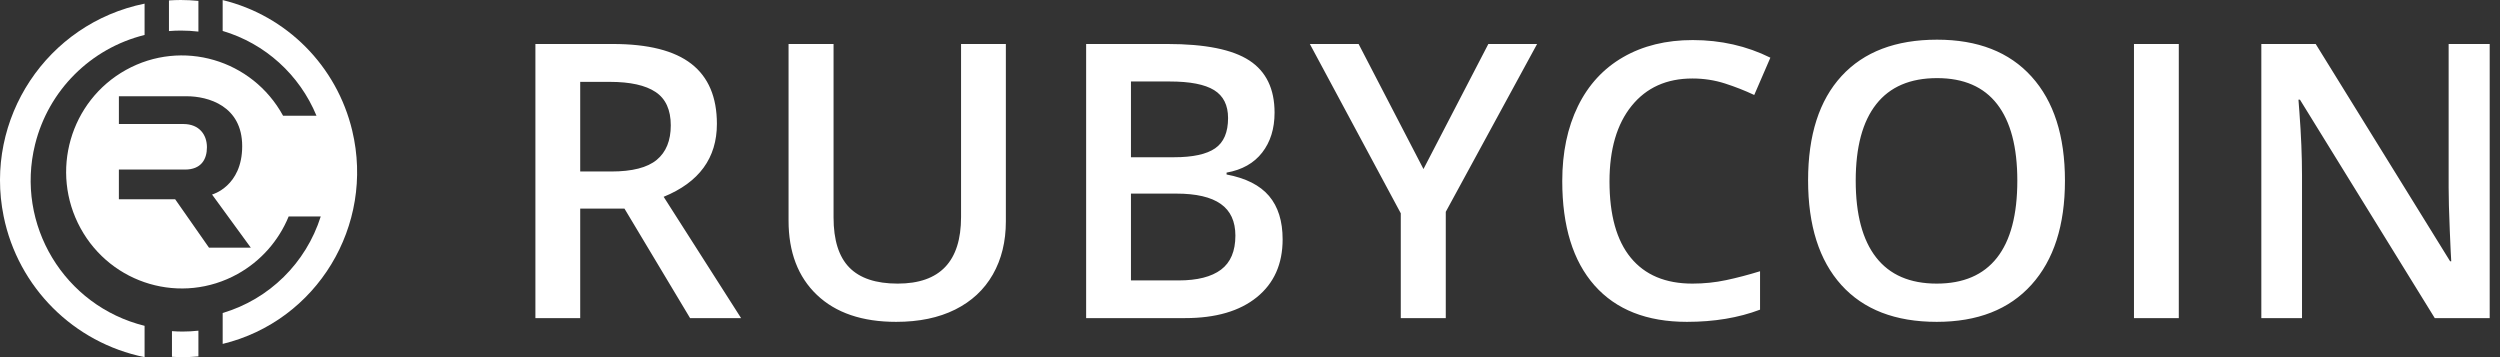 <?xml version="1.0" encoding="UTF-8"?>
<svg width="154px" height="22px" viewBox="0 0 154 22" version="1.1" xmlns="http://www.w3.org/2000/svg" xmlns:xlink="http://www.w3.org/1999/xlink">
    <rect x="0" y="0" width="154" height="22" fill="#333333" stroke="none"/>
    <!-- Generator: Sketch 51.2 (57519) - http://www.bohemiancoding.com/sketch -->
    <title>Artboard-Copy</title>
    <desc>Created with Sketch.</desc>
    <defs></defs>
    <g id="Page-1" stroke="none" stroke-width="1" fill="none" fill-rule="evenodd">
        <g id="Artboard-Copy" fill="#FFFFFF" fill-rule="nonzero">
            <g id="Group">
                <path d="M35.741,10.564 L37.659,10.564 C38.945,10.564 39.876,10.325 40.454,9.848 C41.031,9.37 41.32,8.662 41.32,7.722 C41.32,6.768 41.008,6.082 40.384,5.667 C39.761,5.251 38.821,5.043 37.566,5.043 L35.741,5.043 L35.741,10.564 Z M35.741,12.85 L35.741,19.595 L32.981,19.595 L32.981,2.71 L37.751,2.71 C39.93,2.71 41.543,3.118 42.59,3.934 C43.637,4.75 44.161,5.982 44.161,7.63 C44.161,9.732 43.068,11.23 40.881,12.123 L45.651,19.595 L42.509,19.595 L38.467,12.85 L35.741,12.85 Z M61.961,2.71 L61.961,13.636 C61.961,14.883 61.693,15.974 61.158,16.91 C60.623,17.845 59.849,18.565 58.837,19.07 C57.824,19.574 56.613,19.826 55.204,19.826 C53.11,19.826 51.482,19.272 50.319,18.163 C49.156,17.054 48.575,15.53 48.575,13.589 L48.575,2.71 L51.347,2.71 L51.347,13.393 C51.347,14.787 51.67,15.815 52.317,16.477 C52.964,17.139 53.957,17.47 55.297,17.47 C57.899,17.47 59.201,16.103 59.201,13.37 L59.201,2.71 L61.961,2.71 Z M66.906,2.71 L71.919,2.71 C74.244,2.71 75.924,3.049 76.96,3.726 C77.996,4.404 78.513,5.474 78.513,6.937 C78.513,7.923 78.259,8.743 77.751,9.397 C77.243,10.052 76.511,10.463 75.557,10.633 L75.557,10.748 C76.742,10.972 77.614,11.412 78.173,12.071 C78.731,12.729 79.01,13.62 79.01,14.744 C79.01,16.261 78.481,17.449 77.422,18.307 C76.363,19.166 74.891,19.595 73.004,19.595 L66.906,19.595 L66.906,2.71 Z M69.667,9.686 L72.323,9.686 C73.478,9.686 74.321,9.503 74.852,9.137 C75.383,8.772 75.649,8.15 75.649,7.272 C75.649,6.479 75.362,5.905 74.789,5.551 C74.215,5.197 73.305,5.02 72.057,5.02 L69.667,5.02 L69.667,9.686 Z M69.667,11.926 L69.667,17.274 L72.6,17.274 C73.755,17.274 74.627,17.052 75.216,16.61 C75.805,16.167 76.1,15.468 76.1,14.513 C76.1,13.636 75.799,12.985 75.199,12.562 C74.598,12.138 73.686,11.926 72.462,11.926 L69.667,11.926 Z M87.686,10.413 L91.682,2.71 L94.685,2.71 L89.06,13.047 L89.06,19.595 L86.288,19.595 L86.288,13.139 L80.687,2.71 L83.69,2.71 L87.686,10.413 Z M104.25,4.835 C102.664,4.835 101.417,5.397 100.508,6.521 C99.6,7.645 99.145,9.197 99.145,11.176 C99.145,13.247 99.582,14.814 100.456,15.876 C101.33,16.939 102.595,17.47 104.25,17.47 C104.966,17.47 105.659,17.399 106.329,17.256 C106.999,17.114 107.696,16.931 108.419,16.708 L108.419,19.075 C107.095,19.576 105.594,19.826 103.915,19.826 C101.444,19.826 99.546,19.077 98.221,17.58 C96.897,16.082 96.235,13.94 96.235,11.153 C96.235,9.397 96.556,7.861 97.199,6.544 C97.842,5.228 98.772,4.219 99.988,3.519 C101.205,2.818 102.633,2.468 104.273,2.468 C105.998,2.468 107.592,2.829 109.055,3.553 L108.061,5.851 C107.492,5.582 106.889,5.345 106.254,5.141 C105.619,4.937 104.951,4.835 104.25,4.835 Z M127.201,11.129 C127.201,13.878 126.514,16.015 125.139,17.539 C123.765,19.064 121.819,19.826 119.301,19.826 C116.753,19.826 114.795,19.07 113.428,17.557 C112.062,16.044 111.378,13.894 111.378,11.106 C111.378,8.319 112.066,6.179 113.44,4.685 C114.814,3.191 116.776,2.444 119.324,2.444 C121.834,2.444 123.775,3.203 125.145,4.72 C126.516,6.236 127.201,8.373 127.201,11.129 Z M114.312,11.129 C114.312,13.208 114.731,14.785 115.571,15.859 C116.41,16.933 117.653,17.47 119.301,17.47 C120.941,17.47 122.179,16.939 123.014,15.876 C123.85,14.814 124.267,13.231 124.267,11.129 C124.267,9.058 123.854,7.488 123.026,6.417 C122.198,5.347 120.964,4.812 119.324,4.812 C117.669,4.812 116.42,5.347 115.577,6.417 C114.733,7.488 114.312,9.058 114.312,11.129 Z M131.453,19.595 L131.453,2.71 L134.214,2.71 L134.214,19.595 L131.453,19.595 Z M153.365,19.595 L149.981,19.595 L141.677,6.14 L141.585,6.14 L141.642,6.891 C141.75,8.323 141.804,9.632 141.804,10.818 L141.804,19.595 L139.298,19.595 L139.298,2.71 L142.647,2.71 L150.928,16.096 L150.997,16.096 C150.982,15.919 150.951,15.274 150.905,14.161 C150.859,13.049 150.836,12.18 150.836,11.557 L150.836,2.71 L153.365,2.71 L153.365,19.595 Z" id="RUBYCOIN"></path>
                <path d="M8.906,20.07 C3.954,18.844 0.934,13.839 2.162,8.892 C2.986,5.57 5.581,2.977 8.906,2.154 L8.906,0.224 C2.887,1.447 -0.999,7.313 0.225,13.327 C1.115,17.696 4.533,21.112 8.906,22 L8.906,20.07 L8.906,20.07 Z M10.408,1.914 C10.648,1.895 10.888,1.883 11.132,1.883 C11.496,1.883 11.86,1.904 12.222,1.946 L12.222,0.055 C11.859,0.019 11.495,0.001 11.132,0 C10.885,0 10.648,0.011 10.408,0.026 L10.408,1.914 Z" id="Shape"></path>
                <path d="M13.716,0 L13.716,1.906 C16.327,2.679 18.451,4.599 19.496,7.13 L17.438,7.13 C15.54,3.658 11.209,2.393 7.762,4.306 C4.315,6.218 3.061,10.582 4.959,14.054 C6.858,17.527 11.189,18.791 14.636,16.878 C16.054,16.091 17.164,14.841 17.782,13.333 L19.758,13.333 C18.849,16.203 16.586,18.431 13.717,19.28 L13.717,21.185 C19.521,19.777 23.094,13.894 21.697,8.046 C20.747,4.069 17.665,0.964 13.718,0.005 L13.716,1.58659344e-15 L13.716,0 Z M12.875,15.257 L10.791,12.276 L7.323,12.276 L7.323,10.445 L11.395,10.445 C12.39,10.445 12.747,9.817 12.747,9.069 C12.747,8.322 12.297,7.639 11.288,7.639 L7.324,7.639 L7.324,5.929 L11.496,5.929 C12.818,5.929 14.919,6.517 14.919,9.003 C14.919,11.489 13.062,11.983 13.062,11.983 L15.451,15.258 L12.882,15.258 L12.875,15.257 L12.875,15.257 Z" id="Shape"></path>
                <path d="M12.222,20.37 C11.897,20.406 11.57,20.424 11.243,20.424 C11.021,20.424 10.808,20.414 10.593,20.398 L10.593,21.978 C10.808,21.992 11.024,22 11.243,22 C11.57,22 11.897,21.985 12.222,21.954 L12.222,20.37" id="Shape"></path>
            </g>
        </g>
    </g>
</svg>